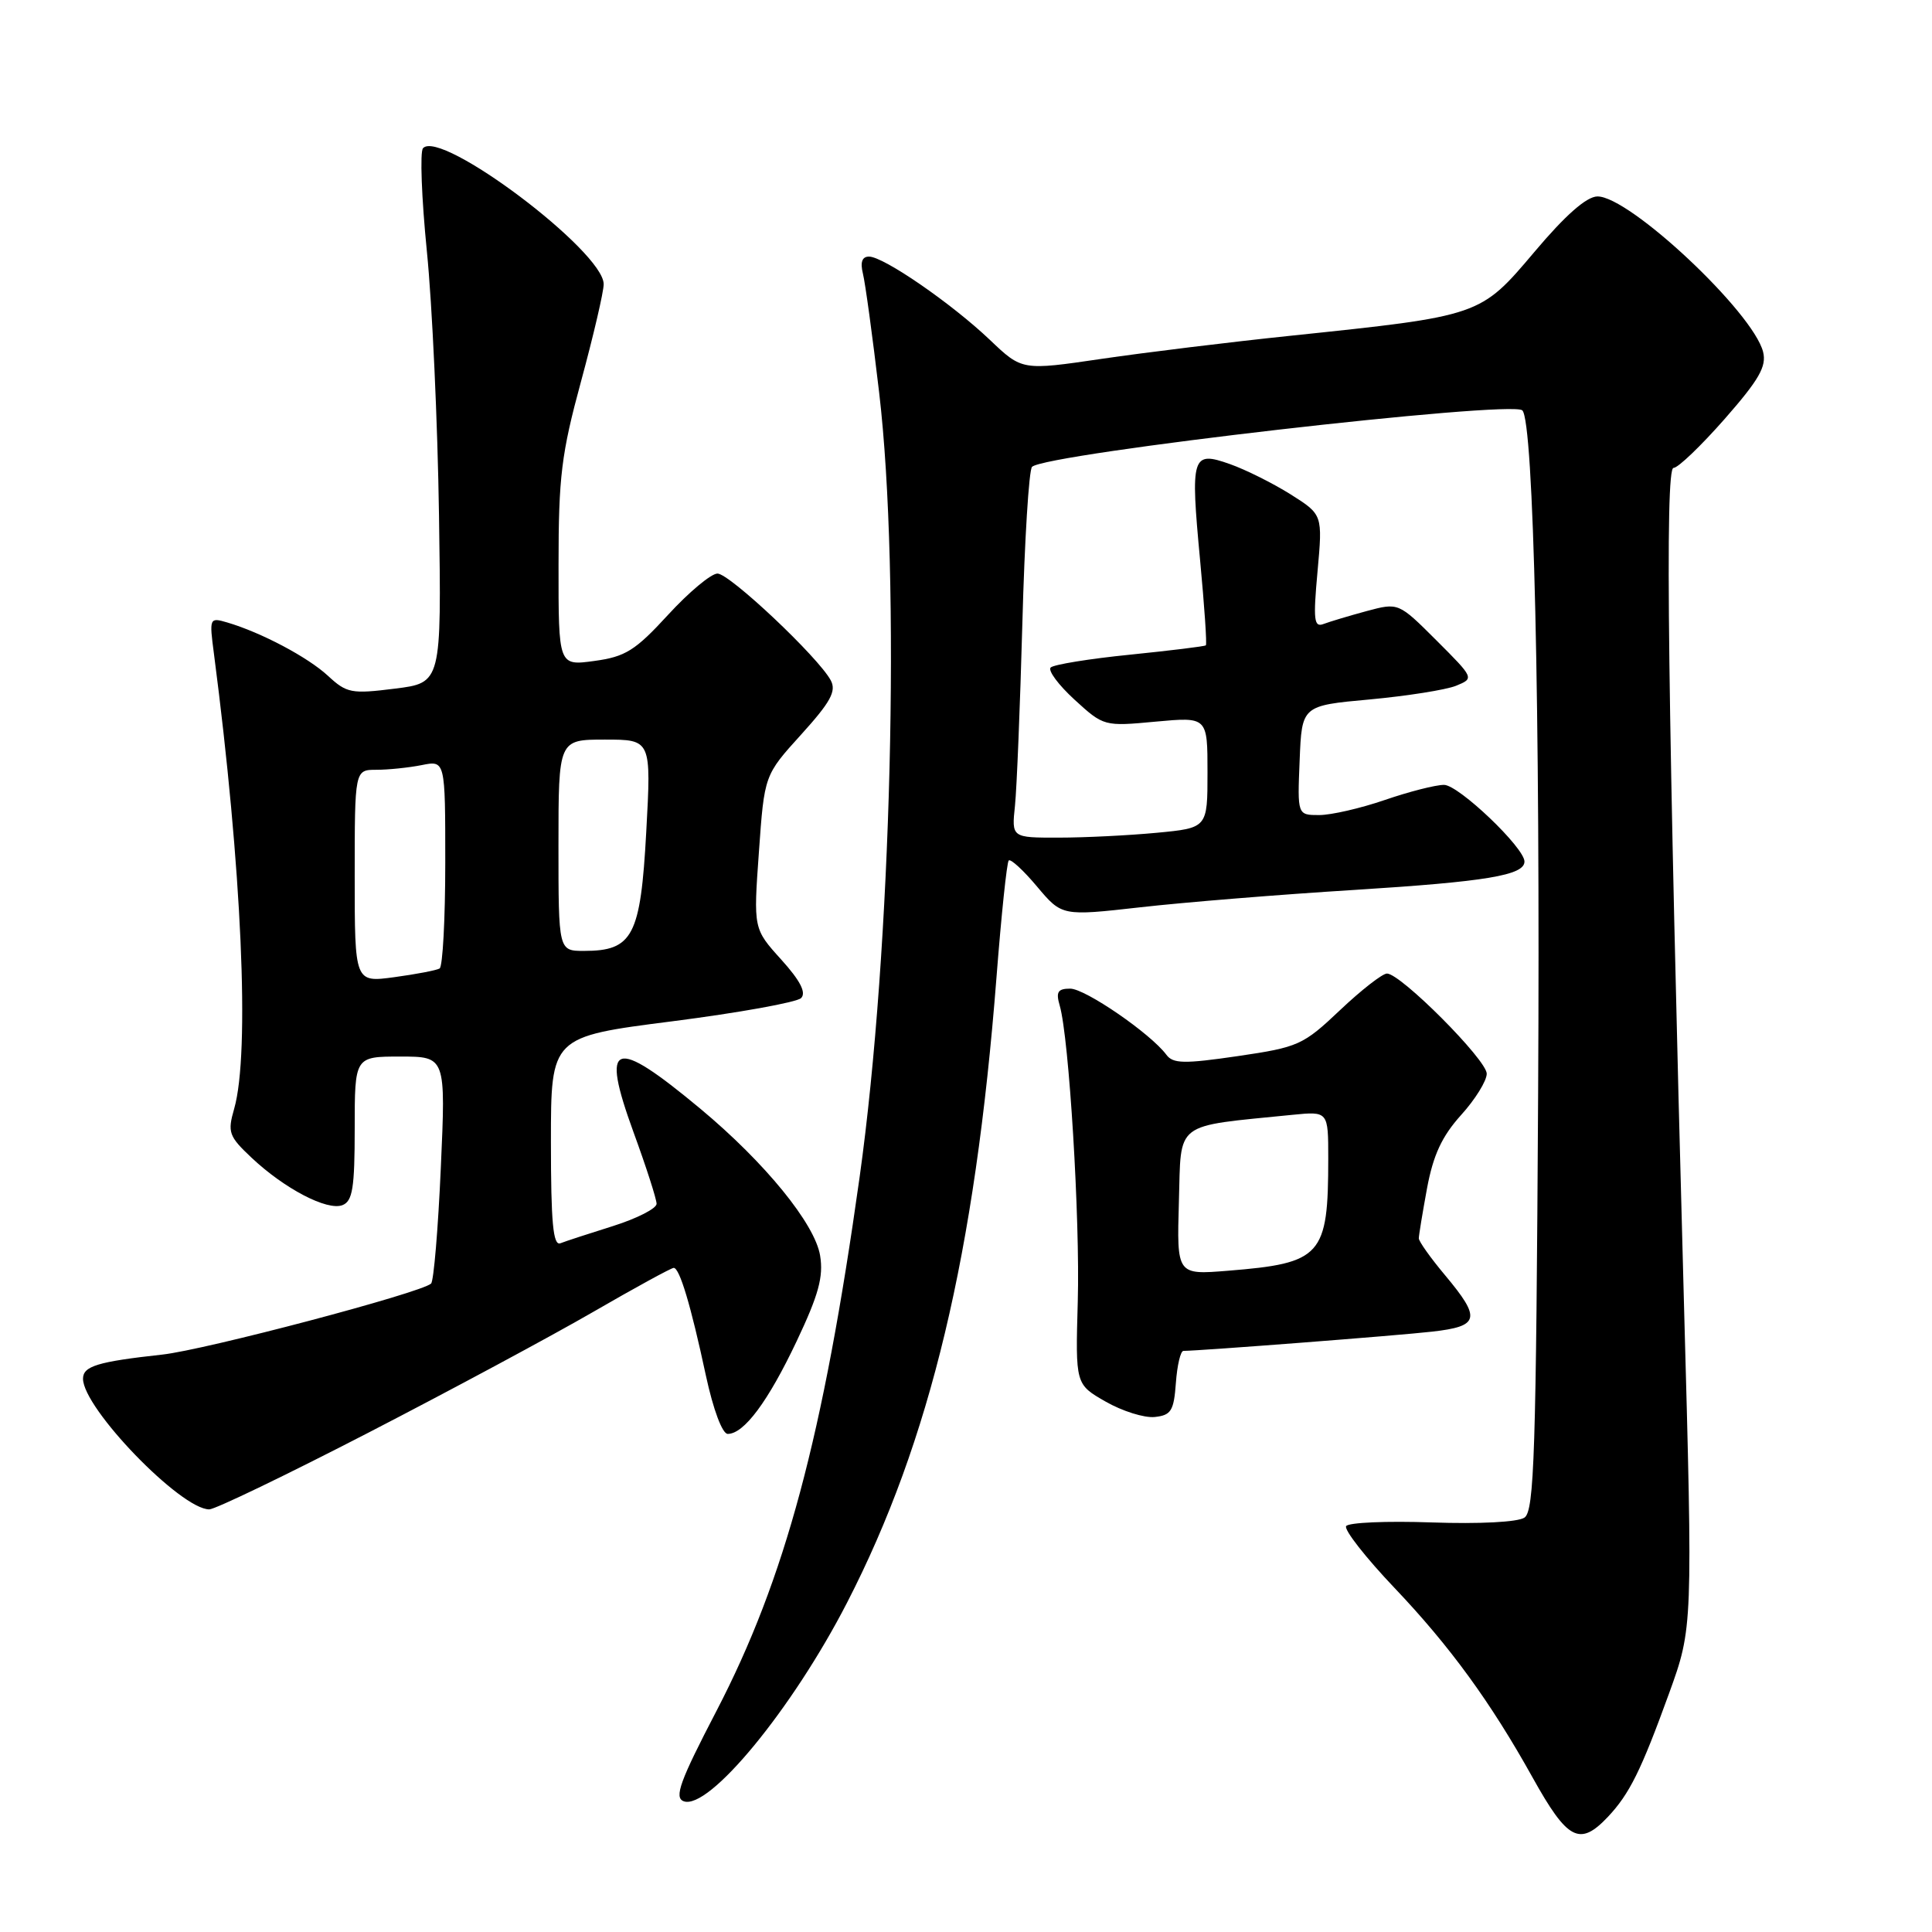 <?xml version="1.0" encoding="UTF-8" standalone="no"?>
<!DOCTYPE svg PUBLIC "-//W3C//DTD SVG 1.1//EN" "http://www.w3.org/Graphics/SVG/1.1/DTD/svg11.dtd" >
<svg xmlns="http://www.w3.org/2000/svg" xmlns:xlink="http://www.w3.org/1999/xlink" version="1.1" viewBox="0 0 256 256">
 <g >
 <path fill="currentColor"
d=" M 213.05 240.75 C 215.92 237.70 217.45 234.61 221.16 224.38 C 224.31 215.68 224.31 215.68 223.13 172.59 C 220.99 93.70 220.59 62.00 221.75 62.00 C 222.35 62.00 225.39 59.08 228.53 55.51 C 233.09 50.31 234.10 48.55 233.62 46.63 C 232.30 41.37 215.89 25.97 211.66 26.03 C 210.22 26.05 207.42 28.51 203.31 33.39 C 196.12 41.89 196.23 41.85 171.00 44.49 C 163.03 45.32 151.76 46.70 145.97 47.55 C 135.43 49.10 135.43 49.10 131.17 45.04 C 126.09 40.21 117.08 34.00 115.15 34.00 C 114.23 34.00 113.97 34.74 114.34 36.25 C 114.65 37.49 115.62 44.58 116.49 52.00 C 119.37 76.42 118.14 125.71 113.90 156.00 C 109.08 190.40 104.03 209.20 94.93 226.72 C 90.09 236.02 89.31 238.18 90.58 238.67 C 93.89 239.94 104.99 226.46 112.24 212.36 C 123.26 190.95 129.20 166.08 132.04 129.50 C 132.68 121.25 133.41 114.29 133.66 114.02 C 133.91 113.76 135.60 115.31 137.41 117.47 C 140.71 121.39 140.71 121.39 151.10 120.22 C 156.82 119.57 169.58 118.53 179.46 117.92 C 196.95 116.82 202.00 115.98 202.00 114.16 C 202.00 112.32 193.27 104.00 191.34 104.00 C 190.22 104.00 186.70 104.90 183.50 106.00 C 180.30 107.10 176.39 108.00 174.80 108.00 C 171.91 108.00 171.91 108.00 172.21 100.75 C 172.50 93.50 172.50 93.50 181.50 92.68 C 186.45 92.22 191.59 91.41 192.93 90.87 C 195.35 89.88 195.35 89.87 190.34 84.86 C 185.31 79.84 185.31 79.84 181.09 80.97 C 178.77 81.60 176.20 82.37 175.38 82.68 C 174.11 83.17 173.99 82.17 174.58 75.72 C 175.26 68.19 175.26 68.19 171.02 65.51 C 168.68 64.04 165.06 62.23 162.96 61.49 C 157.92 59.71 157.72 60.38 159.02 74.24 C 159.59 80.31 159.94 85.38 159.78 85.51 C 159.63 85.65 155.10 86.20 149.72 86.75 C 144.33 87.29 139.61 88.06 139.22 88.45 C 138.83 88.84 140.25 90.76 142.38 92.71 C 146.24 96.24 146.30 96.26 153.13 95.62 C 160.00 94.99 160.00 94.99 160.00 102.35 C 160.00 109.71 160.00 109.71 153.25 110.35 C 149.54 110.70 143.70 110.99 140.27 110.99 C 134.04 111.00 134.04 111.00 134.49 106.75 C 134.73 104.41 135.17 93.52 135.47 82.55 C 135.76 71.58 136.34 62.26 136.75 61.86 C 138.52 60.10 200.33 52.99 201.72 54.38 C 203.22 55.89 204.10 93.93 203.81 144.79 C 203.54 192.57 203.30 200.21 202.00 201.09 C 201.12 201.69 196.03 201.95 189.70 201.73 C 183.76 201.52 178.66 201.74 178.37 202.22 C 178.07 202.70 180.96 206.39 184.79 210.42 C 192.12 218.13 197.51 225.53 203.06 235.50 C 207.71 243.86 209.31 244.70 213.05 240.75 Z  M 48.81 189.84 C 59.64 184.25 73.04 177.05 78.59 173.84 C 84.14 170.63 88.95 168.00 89.27 168.00 C 90.05 168.00 91.54 172.95 93.53 182.25 C 94.51 186.79 95.71 190.00 96.43 190.00 C 98.58 190.00 101.77 185.72 105.56 177.72 C 108.46 171.60 109.13 169.18 108.67 166.38 C 107.99 162.17 101.36 154.04 92.81 146.92 C 81.25 137.30 79.53 137.90 83.95 150.04 C 85.63 154.63 87.00 158.89 87.00 159.51 C 87.00 160.13 84.41 161.45 81.25 162.45 C 78.09 163.44 74.94 164.47 74.25 164.74 C 73.29 165.10 73.00 162.02 73.00 151.29 C 73.00 137.38 73.00 137.38 89.06 135.33 C 97.89 134.20 105.59 132.81 106.15 132.25 C 106.86 131.54 106.04 129.94 103.51 127.14 C 99.83 123.07 99.83 123.07 100.56 112.89 C 101.28 102.71 101.28 102.71 106.16 97.33 C 110.06 93.02 110.85 91.58 110.08 90.15 C 108.44 87.09 96.68 76.00 95.07 76.00 C 94.23 76.00 91.28 78.46 88.52 81.47 C 84.17 86.21 82.87 87.02 78.75 87.58 C 74.00 88.23 74.00 88.23 74.01 74.86 C 74.01 63.16 74.38 60.13 77.00 50.50 C 78.64 44.45 79.99 38.67 79.99 37.66 C 80.01 33.32 58.37 17.04 56.05 19.64 C 55.63 20.11 55.86 26.25 56.56 33.27 C 57.27 40.29 57.99 56.04 58.17 68.26 C 58.50 90.48 58.50 90.48 52.31 91.25 C 46.57 91.97 45.94 91.85 43.46 89.55 C 40.79 87.08 34.62 83.81 30.11 82.48 C 27.76 81.79 27.72 81.87 28.35 86.64 C 32.05 115.02 33.14 139.54 31.03 146.91 C 30.13 150.04 30.31 150.56 33.34 153.41 C 37.71 157.52 43.35 160.46 45.37 159.69 C 46.72 159.17 47.00 157.42 47.00 149.53 C 47.00 140.00 47.00 140.00 53.03 140.00 C 59.07 140.00 59.07 140.00 58.41 154.75 C 58.05 162.86 57.47 169.76 57.12 170.08 C 55.80 171.31 27.19 178.87 21.50 179.49 C 12.94 180.43 11.00 181.02 11.00 182.69 C 11.00 186.60 23.95 200.00 27.73 200.00 C 28.50 200.00 37.98 195.43 48.81 189.84 Z  M 155.81 183.25 C 155.98 180.91 156.43 179.00 156.81 179.00 C 159.00 178.99 185.34 176.96 189.75 176.45 C 196.05 175.74 196.29 174.73 191.50 169.00 C 189.57 166.70 188.00 164.49 188.00 164.09 C 188.00 163.69 188.49 160.71 189.09 157.45 C 189.91 153.05 191.06 150.57 193.59 147.76 C 195.47 145.69 197.00 143.22 197.00 142.27 C 197.00 140.44 185.60 129.00 183.78 129.00 C 183.18 129.00 180.38 131.18 177.56 133.85 C 172.66 138.49 172.05 138.76 164.01 139.94 C 156.90 140.98 155.43 140.95 154.55 139.76 C 152.47 136.96 143.80 131.00 141.81 131.00 C 140.16 131.00 139.89 131.44 140.42 133.25 C 141.66 137.53 143.12 161.54 142.81 172.46 C 142.50 183.43 142.50 183.43 146.50 185.72 C 148.70 186.98 151.62 187.90 153.00 187.76 C 155.18 187.53 155.54 186.95 155.81 183.25 Z  M 47.00 116.09 C 47.00 102.00 47.00 102.00 49.88 102.00 C 51.46 102.00 54.16 101.72 55.88 101.38 C 59.00 100.75 59.00 100.75 59.00 114.32 C 59.00 121.78 58.66 128.08 58.25 128.33 C 57.84 128.57 55.14 129.09 52.25 129.48 C 47.00 130.19 47.00 130.19 47.00 116.09 Z  M 74.00 112.00 C 74.00 98.00 74.00 98.00 80.15 98.00 C 86.30 98.00 86.30 98.00 85.63 110.25 C 84.88 124.03 83.85 126.00 77.39 126.00 C 74.00 126.00 74.00 126.00 74.00 112.00 Z  M 156.21 159.23 C 156.53 148.45 155.39 149.32 171.25 147.72 C 176.00 147.25 176.00 147.25 176.00 153.50 C 176.00 166.42 175.14 167.38 162.71 168.38 C 155.93 168.93 155.93 168.93 156.21 159.23 Z "/>
</g>
</svg>
